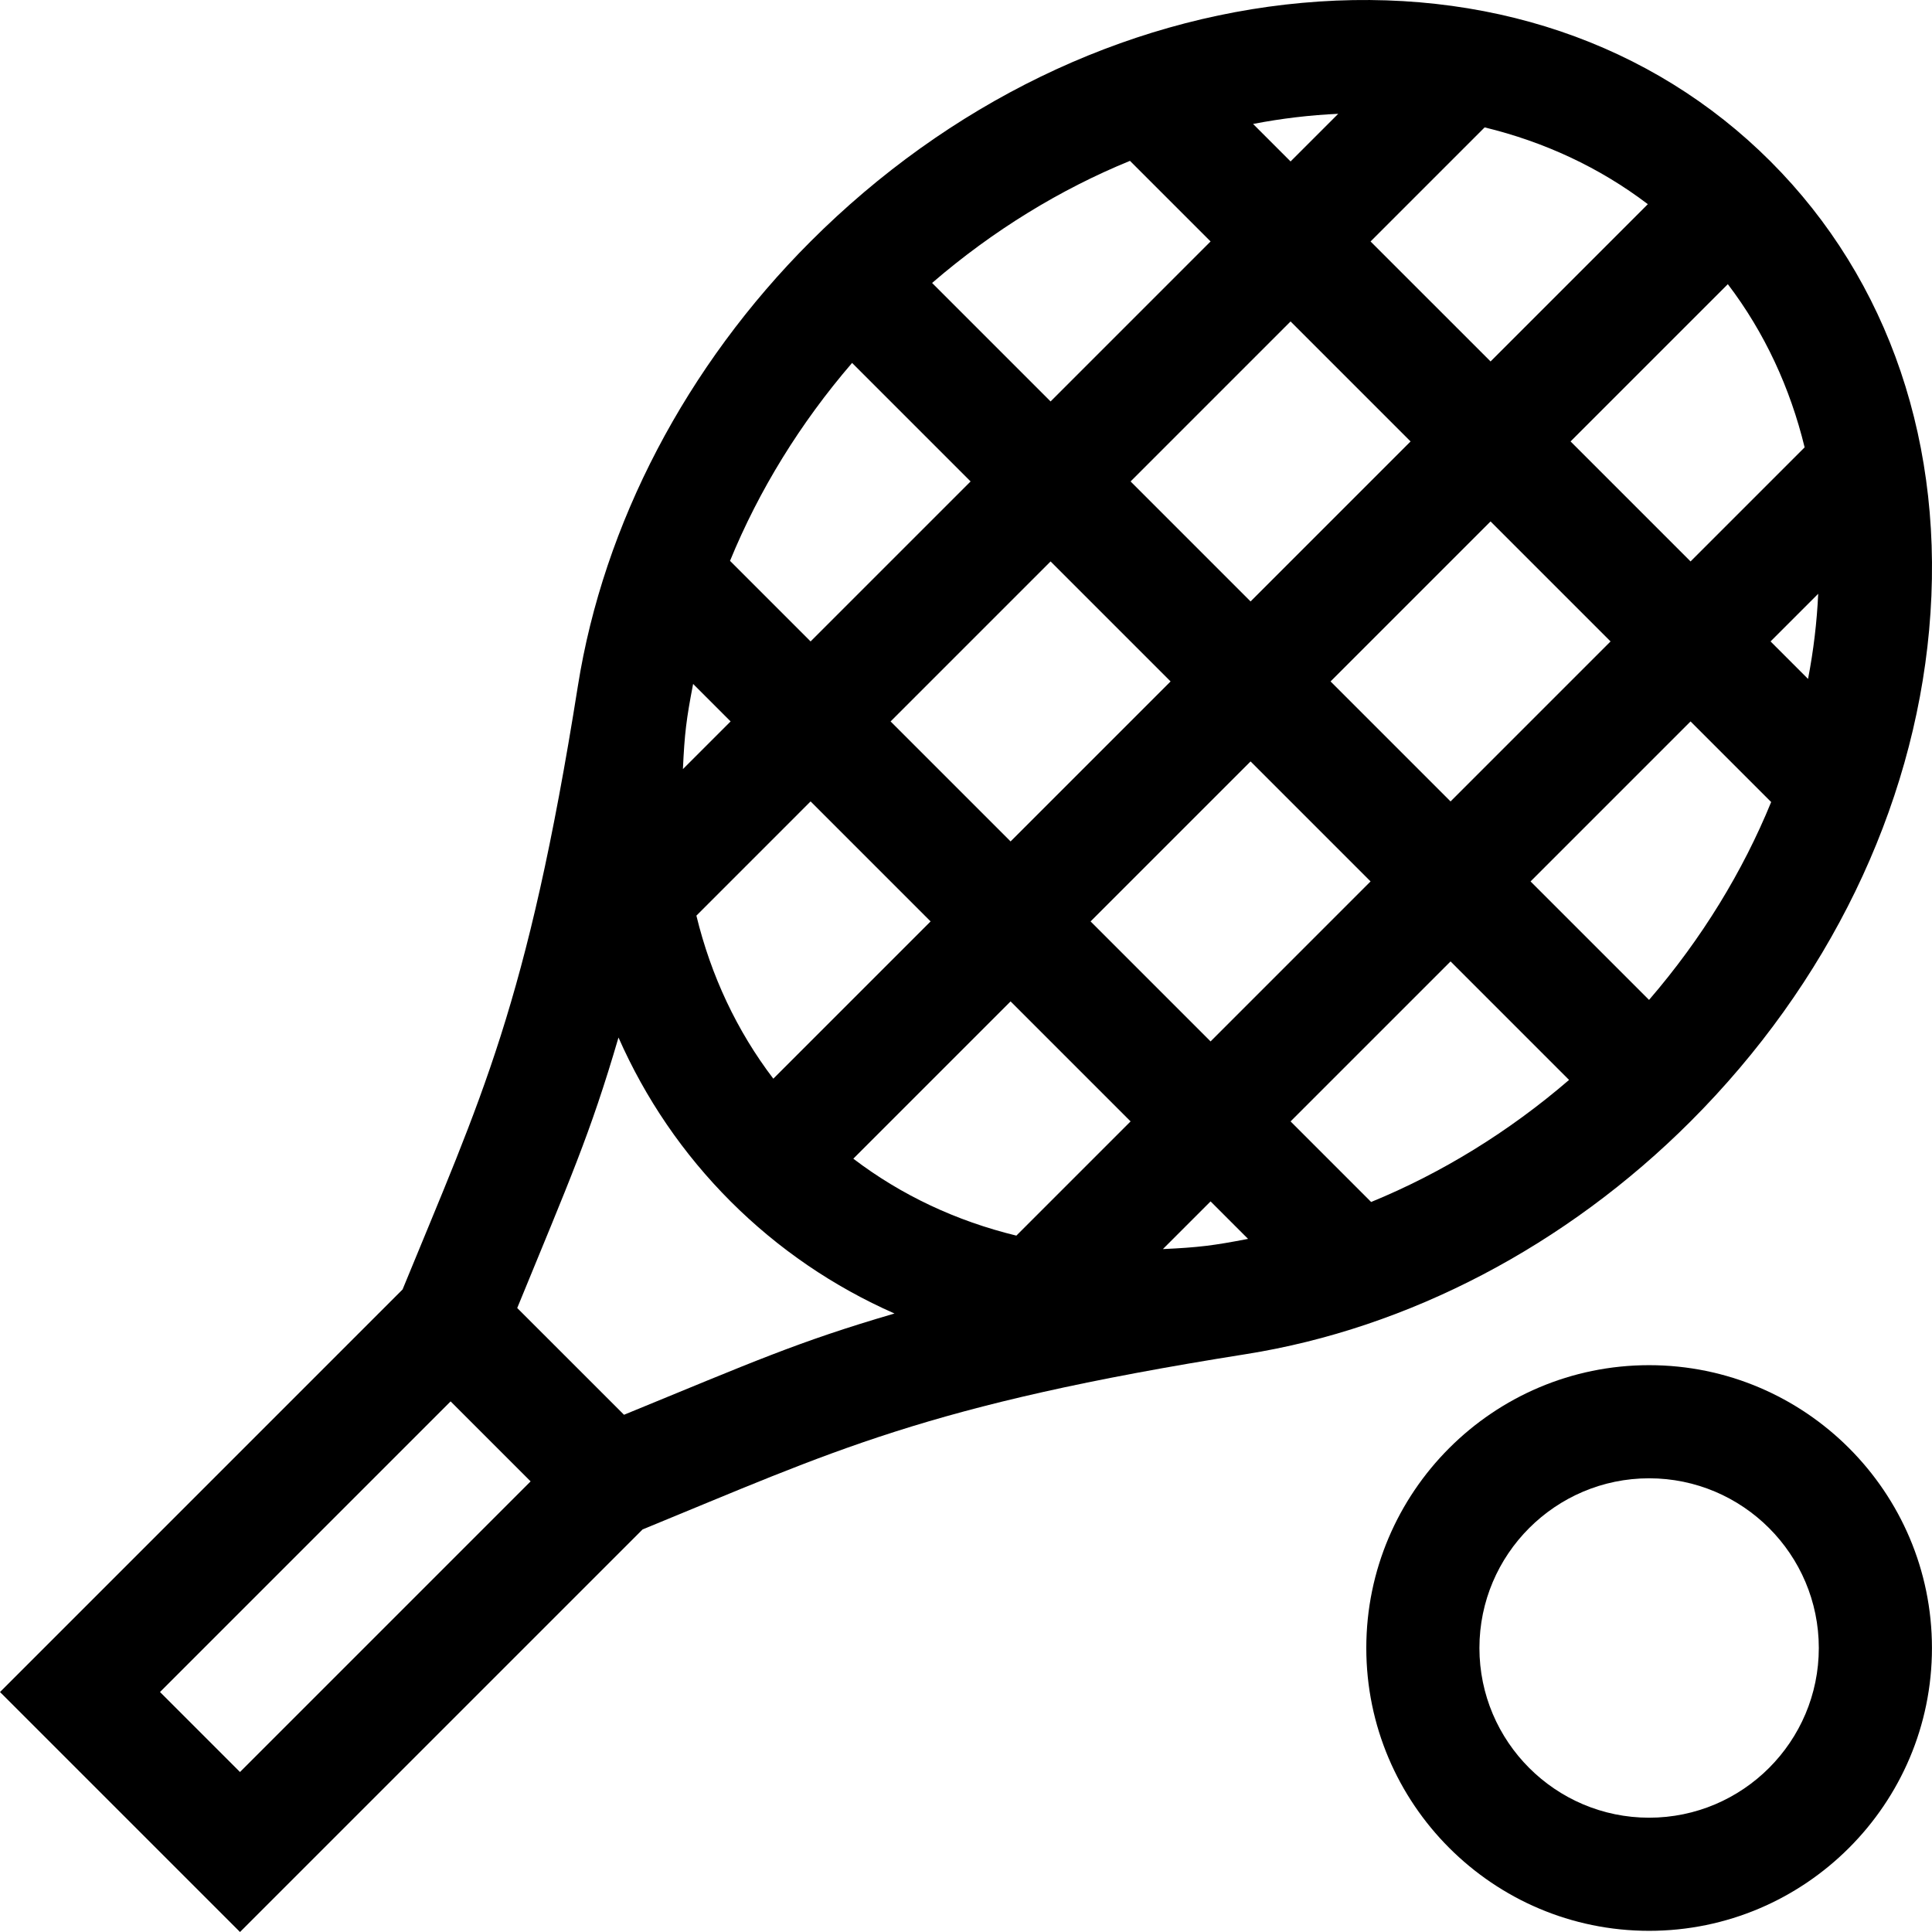 <svg height="512pt" viewBox="0 0 512 512.001" width="512pt" xmlns="http://www.w3.org/2000/svg"><path d="m511.242 166.953c4.414-48.555-10.512-92.652-42.027-124.168s-75.609-46.441-124.164-42.023c-47.531 4.32-93.781 26.773-130.234 63.223-32.949 32.953-54.855 74.805-61.68 117.852-13.457 84.871-25.602 108.98-46.449 159.879l-106.688 106.688 63.602 63.598 106.688-106.684c50.496-20.684 74.715-32.949 159.879-46.453 43.047-6.824 84.898-28.727 117.848-61.68 36.449-36.449 58.902-82.699 63.227-130.23zm-241.895 160.5c-15.957-3.879-30.559-10.75-43.211-20.391l41.68-41.68 31.801 31.801zm-85.664-146.203 9.934 9.934-12.637 12.637c.438-9.48.906-13.246 2.703-22.57zm209.762-147.492c15.723 3.82 30.402 10.578 43.246 20.352l-41.676 41.676-31.801-31.797zm-19.629 83.227-42.402 42.402-31.797-31.801 42.398-42.402zm95.562 95.562c-7.508 18.352-18.336 36.168-32.363 52.438l-31.402-31.398 42.402-42.402zm-.164-42.562 12.629-12.629c-.34 7.465-1.234 15.008-2.691 22.566zm-84.801 42.402-31.801-31.801 42.402-42.402 31.801 31.801zm-74.195-31.801-42.402 42.398-31.801-31.797 42.402-42.402zm-31.801-74.199-31.402-31.402c16.27-14.023 34.086-24.852 52.438-32.359l21.363 21.359zm-21.199 21.199-42.402 42.398-21.352-21.352c7.656-18.688 18.605-36.496 32.348-52.453zm-42.402 84.797 31.801 31.801-41.68 41.68c-9.637-12.652-16.508-27.254-20.387-43.211zm74.199 31.801 42.402-42.398 31.797 31.797-42.398 42.402zm95.398 10.602 31.406 31.406c-15.957 13.738-33.766 24.688-52.453 32.348l-21.352-21.355zm93.832-136.23-30.23 30.23-31.801-31.801 41.68-41.676c9.77 12.844 16.527 27.523 20.352 43.246zm-123.602-88.395-12.629 12.625-9.938-9.938c7.559-1.457 15.102-2.352 22.566-2.688zm-291.043 439.441-21.199-21.203 77.016-77.016 21.199 21.199zm101.766-94.672-28.297-28.293c13.848-33.809 19.293-45.867 26.836-71.684 7.125 16.148 17.082 30.801 29.711 43.43 12.629 12.629 27.285 22.586 43.434 29.711-25.871 7.559-37.488 12.828-71.684 26.836zm142.812-43.91 12.637-12.637 9.934 9.934c-9.297 1.793-13.102 2.266-22.57 2.703zm0 0"/><path d="m437.035 361.785c-41.332 0-74.953 33.625-74.953 74.953s33.621 74.953 74.953 74.953c41.328 0 74.953-33.625 74.953-74.953s-33.625-74.953-74.953-74.953zm0 119.926c-24.797 0-44.973-20.176-44.973-44.973s20.176-44.973 44.973-44.973 44.969 20.176 44.969 44.973-20.172 44.973-44.969 44.973zm0 0"/></svg>